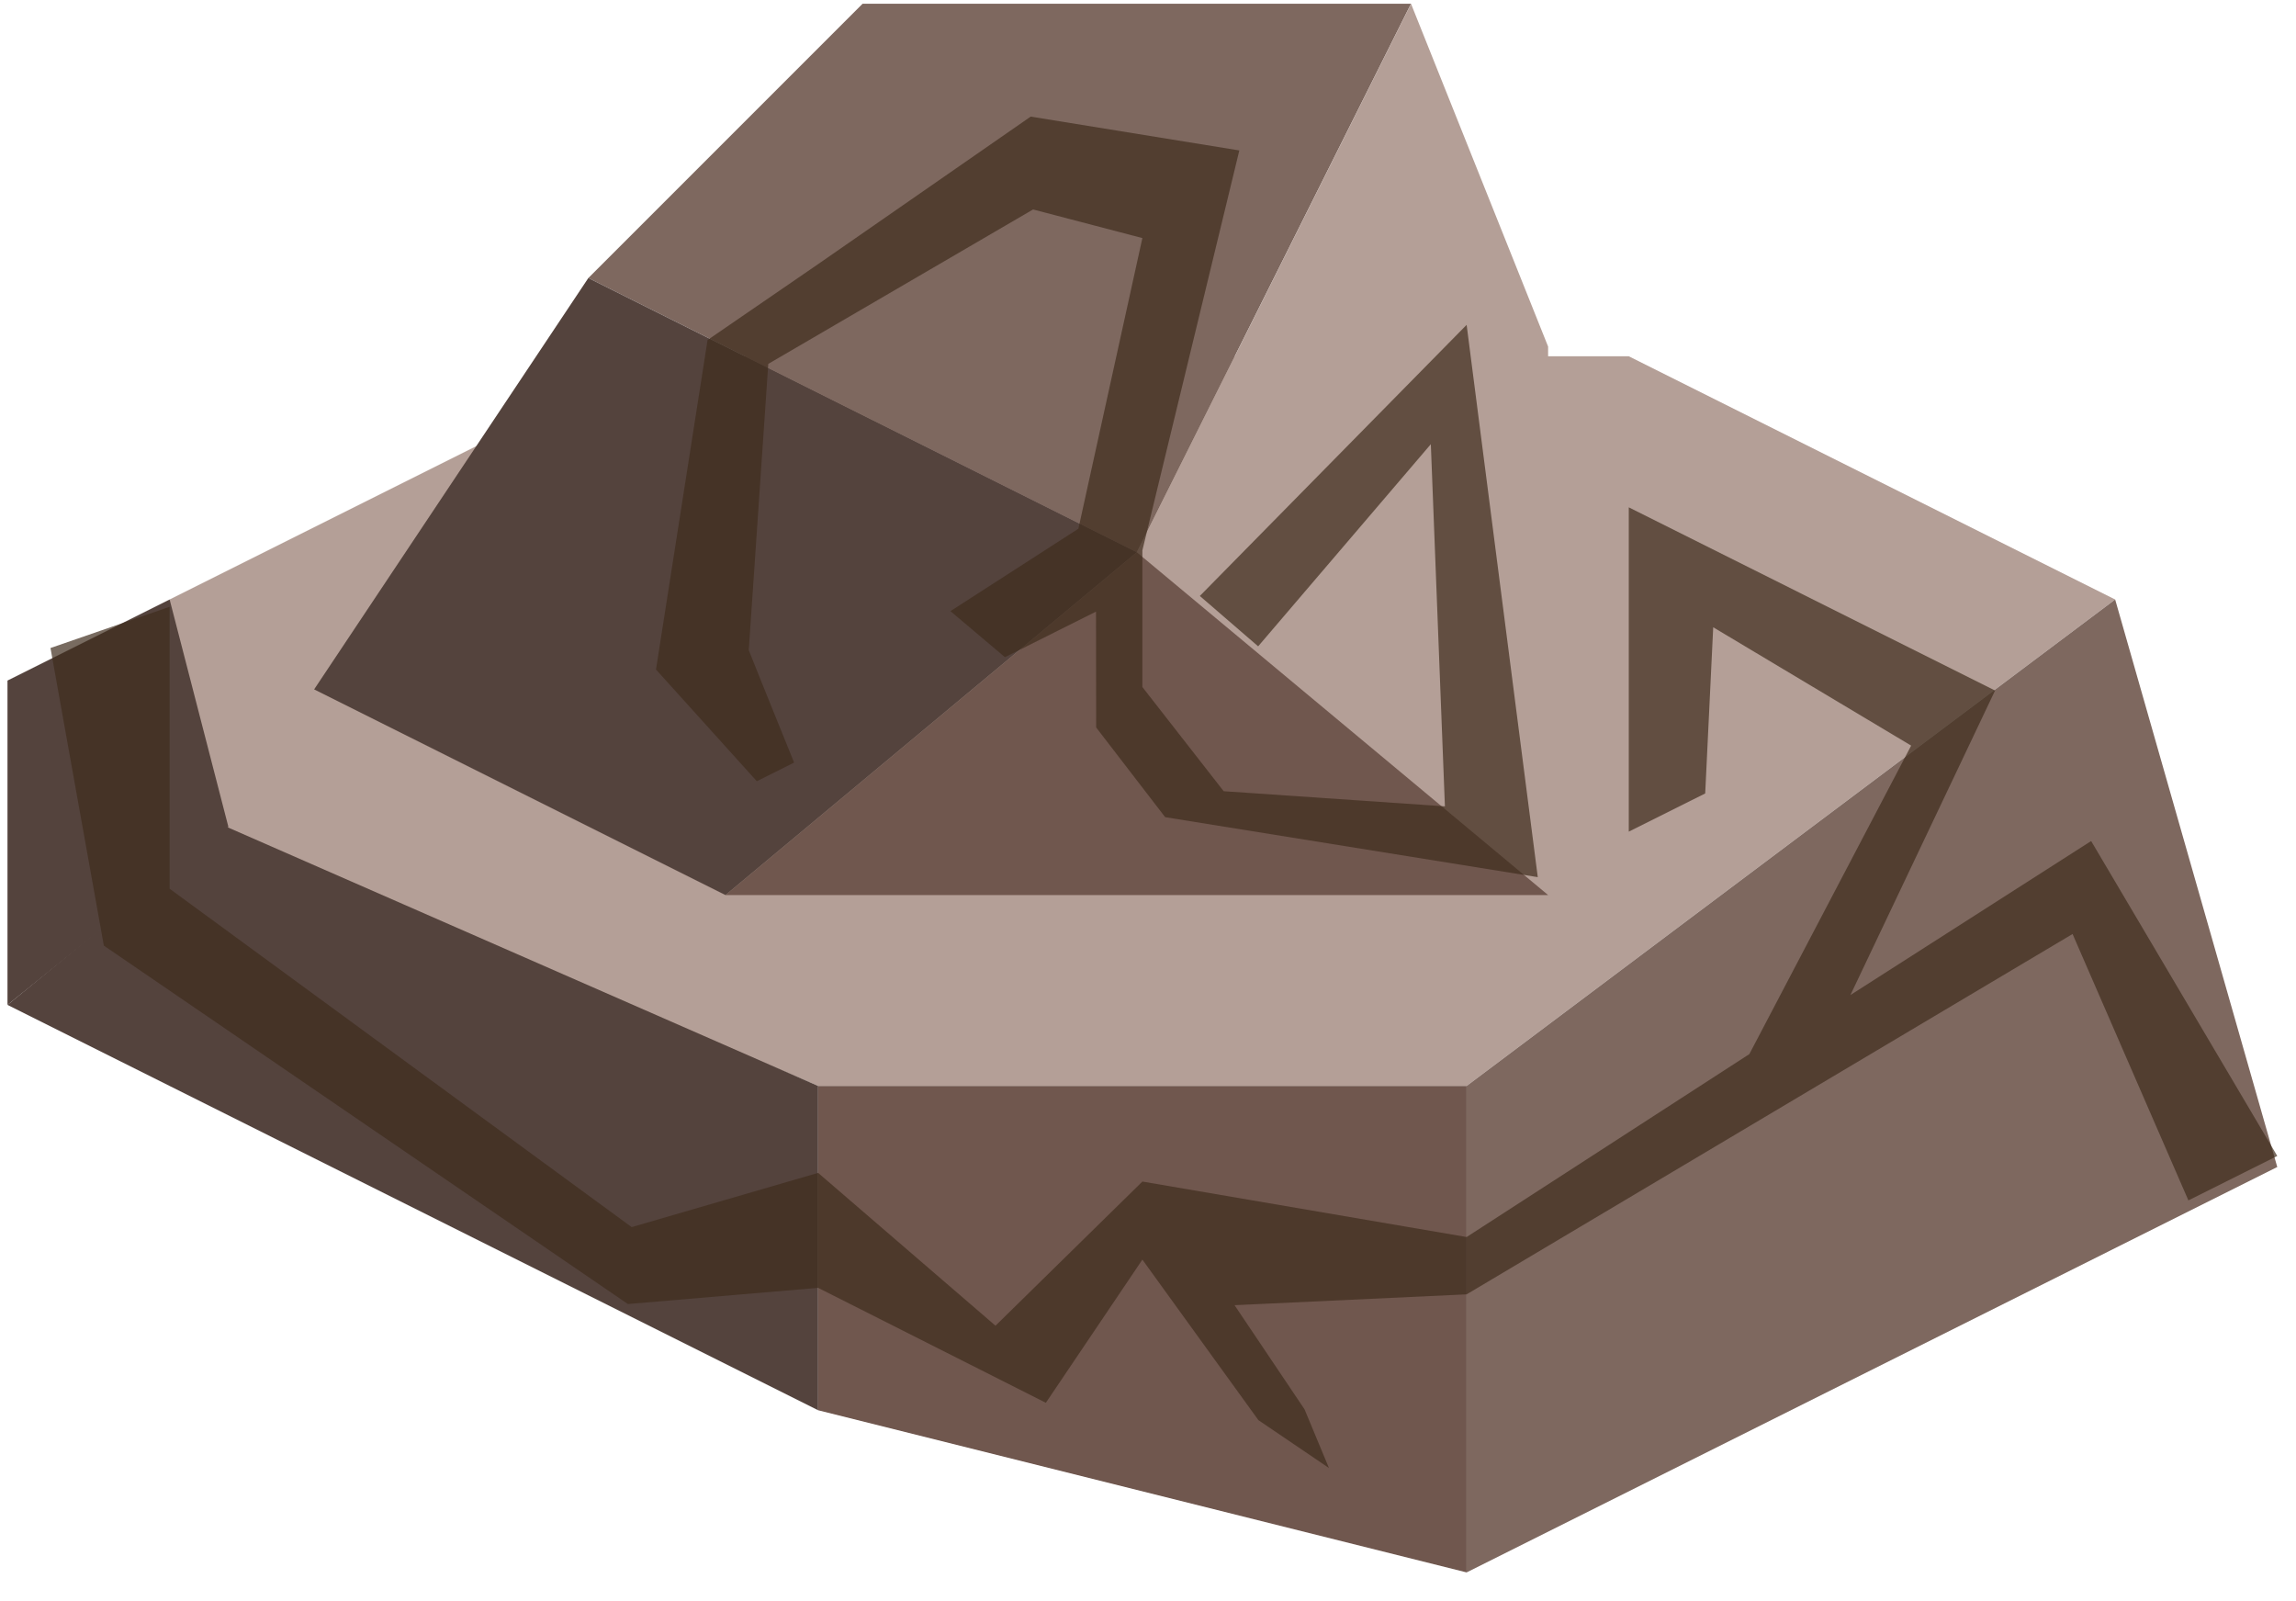 <?xml version="1.0" encoding="UTF-8" standalone="no"?><!DOCTYPE svg PUBLIC "-//W3C//DTD SVG 1.1//EN" "http://www.w3.org/Graphics/SVG/1.1/DTD/svg11.dtd"><svg width="100%" height="100%" viewBox="0 0 76 53" version="1.1" xmlns="http://www.w3.org/2000/svg" xmlns:xlink="http://www.w3.org/1999/xlink" xml:space="preserve" xmlns:serif="http://www.serif.com/" style="fill-rule:evenodd;clip-rule:evenodd;stroke-linejoin:round;stroke-miterlimit:1.414;"><g id="rock-runes04"><g><path d="M5.615,19.841l16.099,-8.05l32.2,0l16.1,8.05l-21.467,16.1l-21.466,0c0,0 -22.082,-9.395 -21.466,-9.395c0.616,0 0,-6.705 0,-6.705" style="fill:#b49f97;"/><path d="M5.615,19.841l-5.367,2.683l0,10.734l7.312,-5.892l-1.945,-7.525Z" style="fill:#54433d;"/><path d="M7.469,27.352l-7.221,5.906l26.833,13.416l0,-10.733l-19.612,-8.589" style="fill:#54433d;"/><path d="M27.081,35.941l0,10.733l21.466,5.367l0,-16.1l-21.466,0" style="fill:#70574e;"/><path d="M70.014,19.841l-21.467,16.1l0,16.1l26.833,-13.417l-5.366,-18.783Z" style="fill:#7e685f;"/></g><g><path d="M28.552,0.124l18.154,0l-9.077,18.153l-18.154,-9.076l9.077,-9.077Z" style="fill:#7e685f;"/><path d="M46.706,0.124l4.538,11.346l0,18.153l-13.615,-11.346l9.077,-18.153Z" style="fill:#b49f97;"/><path d="M51.244,29.623l-27.23,0l13.615,-11.346l13.615,11.346Z" style="fill:#70574e;"/><path d="M24.014,29.623l-13.616,-6.807l9.077,-13.615l18.154,9.076l-13.615,11.346Z" style="fill:#54433d;"/></g><path d="M75.38,38.258l-6.161,-10.423l-7.968,5.097l4.788,-10.078l-12.125,-6.063l0,10.733l2.53,-1.264l0.265,-5.5l6.552,3.917l-5.356,10.21l-9.358,6.054l-10.733,-1.836l-4.862,4.771l-5.871,-5.058l-6.172,1.795l-15.294,-11.199l0,-9.332l-3.944,1.365l1.766,9.849l17.347,11.863l6.297,-0.536l7.538,3.804l3.195,-4.738l3.84,5.312l2.336,1.585l-0.809,-1.944l-2.316,-3.445l7.682,-0.359l20.057,-11.926l3.834,8.817l2.942,-1.471Z" style="fill:#402d1d;fill-opacity:0.7;"/><path d="M50.902,29.03l-2.355,-18.279l-8.831,8.973l1.93,1.667l5.716,-6.69l0.466,11.986l-7.323,-0.501l-2.691,-3.448l0,-4.522l3.209,-13.237l-6.906,-1.12l-7.036,4.882l-3.66,2.512l-1.707,10.905l3.338,3.698l1.234,-0.618l-1.07,-2.643l-0.431,-1.077l0.646,-9.475l8.765,-5.111l3.618,0.947l-2.118,9.619l-4.235,2.728l1.803,1.524l3.015,-1.508l0.005,3.834l2.284,2.969l12.334,1.985Z" style="fill:#402d1d;fill-opacity:0.7;"/></g></svg>
